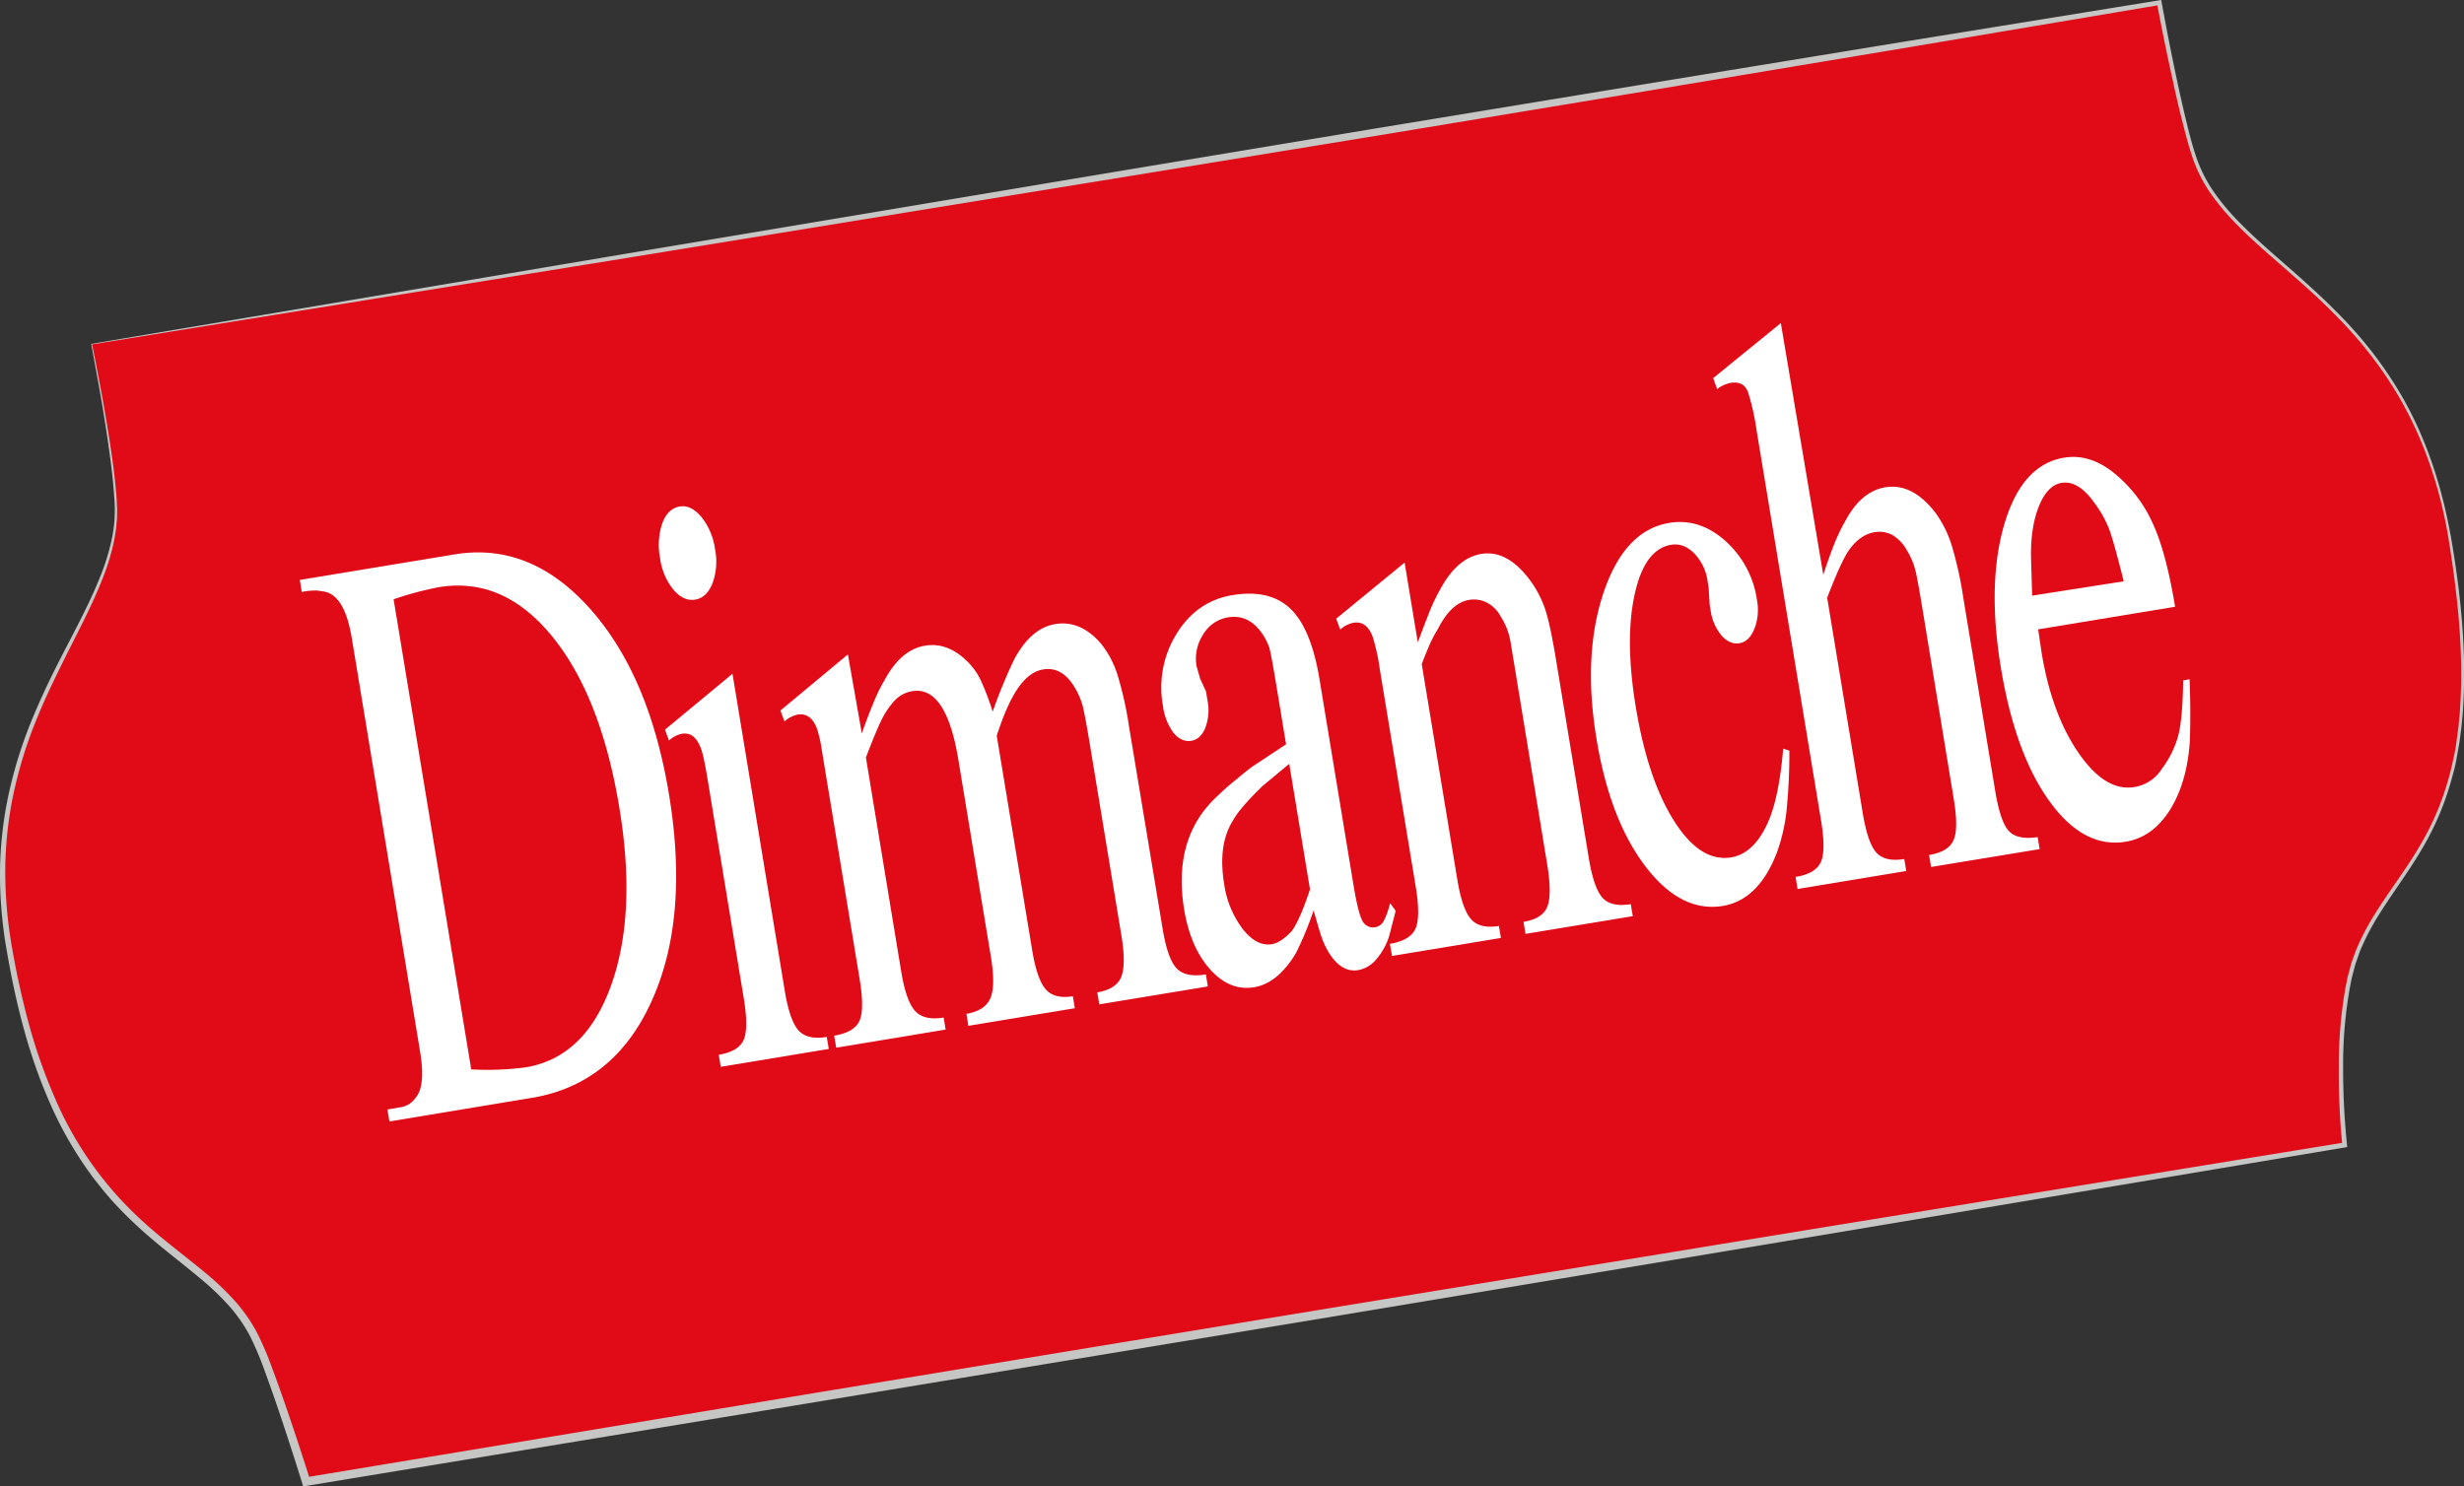 <svg xmlns="http://www.w3.org/2000/svg" viewBox="0 0 801.31 483.48"><rect x="0" y="0" width="801.31" height="483.48" fill="#333333" stroke="none"/><defs><style>.cls-1{fill:#e10a17;}.cls-2{fill:#c6c6c5;}.cls-3{fill:#fff;}</style></defs><g id="Capa_2" data-name="Capa 2"><g id="Capa_1-2" data-name="Capa 1"><path class="cls-1" d="M29.78,111.94,702.22.89s7.34,40.27,12.2,52.53C728,87.73,783.87,97.68,796.8,176c15.35,93-17.07,101.66-30,133.26-8.95,21.85-4.28,63.22-4.28,63.22L99.56,481.94s-11-35.35-16.34-46.44C66.78,401.39,19.09,406,2.77,307.16c-11.62-70.34,33-103,34.9-138.71C38.44,154.21,29.78,111.94,29.78,111.94Z"/><path class="cls-2" d="M29.66,111.86,197.3,83.58,365.37,55.43l84.12-14,84.2-13.87L617.9,13.77,702.09.12l.76-.12.14.75q2.28,12.62,4.94,25.16c.9,4.18,1.81,8.35,2.82,12.5s2,8.29,3.37,12.33a45.91,45.91,0,0,0,5.59,11.32,72.81,72.81,0,0,0,8.1,9.8c5.92,6.12,12.51,11.6,18.91,17.28q4.81,4.24,9.48,8.67c3.07,3,6.1,6,9,9.25a129.78,129.78,0,0,1,15.25,20.7c8.77,14.81,14,31.46,16.86,48.34s4.64,34,3.87,51.19c-.13,2.15-.2,4.29-.44,6.43l-.3,3.2-.43,3.2c-.25,2.13-.71,4.23-1.06,6.35s-.88,4.21-1.48,6.28a91.89,91.89,0,0,1-10,23.68c-4.35,7.42-9.59,14.23-14.06,21.48a78.41,78.41,0,0,0-5.85,11.29c-.39,1-.71,2-1.07,3l-.52,1.5-.41,1.53-.8,3.08-.6,3.12A142.18,142.18,0,0,0,762,346.83a241.53,241.53,0,0,0,1.26,25.53l.08.75-.74.12L597,401l-165.7,27.6L265.53,456,99.78,483.29l-1.18.19-.35-1.14q-3.78-12.15-7.86-24.23c-1.37-4-2.77-8-4.24-12a100.35,100.35,0,0,0-4.88-11.59,50,50,0,0,0-7.14-10.16A90.08,90.08,0,0,0,65,415.72c-6.48-5.4-13.34-10.51-19.68-16.29-3.16-2.89-6.21-5.93-9.09-9.12l-2.1-2.44-1-1.23-1-1.26-2-2.54-1.87-2.62a122.37,122.37,0,0,1-12.47-22.46C8.94,342,4.92,325.28,2.07,308.49A142.92,142.92,0,0,1,0,282.94a126,126,0,0,1,3-25.46,144.29,144.29,0,0,1,7.8-24.39c3.27-7.89,7.08-15.52,11-23.07s7.89-15.07,11-23A70.79,70.79,0,0,0,36.42,175a46.2,46.2,0,0,0,.78-12.59c-.54-8.46-1.77-16.89-3.08-25.28q-1-6.3-2.13-12.57Zm.24.16a10.23,10.23,0,0,1,.34,1.46l.32,1.56.62,3.13,1.2,6.26q1.18,6.27,2.24,12.57c1.4,8.39,2.7,16.8,3.32,25.32l.15,3.2c0,1.07,0,2.14-.05,3.22l-.28,3.2-.5,3.18a72,72,0,0,1-3.6,12.3c-3.06,8-7,15.55-10.82,23.15s-7.59,15.2-10.79,23a143.18,143.18,0,0,0-7.57,24.2A124.35,124.35,0,0,0,1.71,283,141.31,141.31,0,0,0,3.9,308.18c1.44,8.35,3.26,16.64,5.47,24.81a176.37,176.37,0,0,0,8.38,23.91A115.08,115.08,0,0,0,46.9,397.69c6.26,5.66,13.08,10.7,19.68,16.16a90.29,90.29,0,0,1,9.4,8.86,52.31,52.31,0,0,1,7.53,10.63,102.37,102.37,0,0,1,5.07,11.88c1.5,4,2.92,8,4.3,12q4.16,12.09,8,24.27l-1.53-.94,165.72-27.48,165.75-27.3,165.78-27.15,165.8-27-.66.87a240.21,240.21,0,0,1-1.14-25.72,143.66,143.66,0,0,1,2.2-25.66l.63-3.17.83-3.13.42-1.56.55-1.53c.37-1,.7-2,1.11-3a79.81,79.81,0,0,1,6-11.44c4.55-7.3,9.81-14.07,14.15-21.4a89.57,89.57,0,0,0,10-23.4c.6-2,1-4.13,1.48-6.21s.81-4.18,1.06-6.3l.43-3.16.31-3.18c.24-2.12.31-4.25.44-6.38.8-17.06-1.09-34.14-3.76-51s-8.06-33.34-16.79-48a128.94,128.94,0,0,0-15.19-20.51c-2.84-3.18-5.86-6.2-8.93-9.17s-6.26-5.8-9.47-8.62c-6.4-5.66-13-11.13-19-17.29a76.32,76.32,0,0,1-8.27-9.92,46.77,46.77,0,0,1-5.8-11.59c-1.37-4.09-2.43-8.24-3.48-12.4s-2-8.34-2.9-12.52Q703.82,13.66,701.45,1l.89.63L618.43,15.77l-83.9,14L450.62,43.67l-84,13.73L198.48,84.78Z"/><g id="Capa_2-2" data-name="Capa 2"><g id="Capa_1-2-2" data-name="Capa 1-2"><path class="cls-3" d="M126.64,364.77l-.64-3.9,3.94-.66a8,8,0,0,0,3.22-1.15,9.55,9.55,0,0,0,2.41-2.54q2.81-4,1-14.74l-22.18-134.3q-1.7-10.26-5.83-13.61a8.5,8.5,0,0,0-1.67-1,6.86,6.86,0,0,0-1.66-.48l-2-.3a21.21,21.21,0,0,0-5.09.46l-.64-3.91,50.38-8.32q24.57-4.05,43.92,17.59t25.76,60.48q6.62,40.07-5.61,67.17t-39,31.54ZM128,194.93l25.25,152.91a94.43,94.43,0,0,0,17.71-.67q19.31-3.19,27.73-26.54t2.75-57.79q-6-36.39-21.87-55.85t-36.85-16A108.68,108.68,0,0,0,128,194.93Z"/><path class="cls-3" d="M234.39,347l-.64-3.91q6.42-1.06,8.09-4.84t0-13.77l-11.79-71.4q-1.29-7.8-2.21-9.9c-1.34-3.45-3.35-4.95-6.05-4.51a8.7,8.7,0,0,0-4.23,2.21l-1.3-3.55,21.95-18.18,17,103.11q1.61,9.75,4.49,12.91t9.17,2.11l.65,3.91ZM214.68,181.62a22.27,22.27,0,0,1,.7-11.41q1.78-4.82,5.69-5.46,3.63-.6,7,3.36a21.31,21.31,0,0,1,4.47,10.56,20.49,20.49,0,0,1-.83,11.05c-1.25,3.13-3.13,4.91-5.64,5.32s-4.87-.66-7.06-3.23a20.49,20.49,0,0,1-4.34-10.19Z"/><path class="cls-3" d="M271.94,340.78l-.65-3.91q6.56-1.08,8.23-4.86t0-13.78l-12.31-74.56a39.1,39.1,0,0,0-1.56-6.75q-2-5.17-6.26-4.48a9.47,9.47,0,0,0-4.28,2.22l-1.31-3.55,21.94-18.24,4.53,25.66q2.28-6.41,4.06-10.58a52.31,52.31,0,0,1,3.5-7q5.23-9.65,13-10.93t14.49,5.89a21.19,21.19,0,0,1,3.76,5.65,86,86,0,0,1,3.75,9.92,162.87,162.87,0,0,1,7-17q5.44-10.17,13.35-11.49,8.31-1.36,15,6.53a31.24,31.24,0,0,1,5.18,9.79,113.36,113.36,0,0,1,3.77,16.78L378.08,302q1.6,9.75,4.5,12.9t9.58,2.05l.65,3.91-35.31,5.83-.65-3.91c4.09-.68,6.69-2.35,7.77-5s1.11-7.19.06-13.53L354.5,242.52q-1.65-10-2.43-13a23.28,23.28,0,0,0-2.74-6.18q-4-6.6-10.1-5.59-4.34.7-8,5.83t-7.08,15.73l11.52,69.75q1.56,9.45,4.39,12.71t8.84,2.27l.64,3.91-34.61,5.72-.65-3.91q6-1,7.77-5t.19-13.58l-10.6-64.24q-4-23.93-14.93-22.12a10,10,0,0,0-6,3.31,27,27,0,0,0-4.11,6.19q-1.71,3.5-5,12.07L293.08,316q1.57,9.5,4.46,12.77t9.34,2.21l.65,3.91Z"/><path class="cls-3" d="M418.24,242.09l-3.43-20.76q-1.38-8.29-2-10.58a18.3,18.3,0,0,0-2.73-5.19q-4.28-5.82-10.74-4.75a11.56,11.56,0,0,0-8.08,5.6,14.3,14.3,0,0,0-2.11,10.38l1.19,4.07,1.85,4,.49,2.93a16.36,16.36,0,0,1-.68,8.9c-1,2.51-2.56,3.94-4.6,4.27s-4.05-.5-5.73-2.57a18.34,18.34,0,0,1-3.45-8.71,33.12,33.12,0,0,1,4.43-23.56q6.56-10.62,18.14-12.54,12.15-2,18.87,4.43t9.44,22.84l11.07,67.07q1.47,8.82,2.83,11.48a3.9,3.9,0,0,0,7,.17,24.87,24.87,0,0,0,2.05-5.8l1.84,2.49-2.12,8.23a21.83,21.83,0,0,1-4.19,7.55,10,10,0,0,1-5.87,3.51q-5.93,1-10.27-6.93a26.78,26.78,0,0,1-1.93-4.63q-.88-2.77-2.31-7.87a110.94,110.94,0,0,1-5.8,14q-5.94,9.76-13.56,11-7.91,1.31-14.28-5.79T385.12,296q-3.87-23.44,10.6-36.88c2-1.95,4.1-3.81,6.28-5.55,3-2.51,4.9-4,5.6-4.44ZM426,289.17l-6.73-40.72-8.7,7.23Q403.05,263,401,266.84q-5,7.89-2.9,20.64a31.65,31.65,0,0,0,6,14.64q4.54,5.81,9.57,5a8.31,8.31,0,0,0,3.14-1.4,17.44,17.44,0,0,0,3.31-2.94q2.58-3.45,5.93-13.58Z"/><path class="cls-3" d="M452.69,310.93,452,307q6.56-1.08,8.3-4.87t.09-13.79l-11.67-70.67a64.36,64.36,0,0,0-2.34-10.62q-2-5.17-6.19-4.49a9.11,9.11,0,0,0-4.34,2.22l-1.31-3.54L456.79,183l4.29,25.95q1.47-4,3.42-9a62.06,62.06,0,0,1,4.05-8.57q5.44-9.93,13.19-11.21,8.29-1.36,15.56,8.2a34.86,34.86,0,0,1,5.12,9.54q1.66,4.86,3.63,16.81l10.63,64.35q1.61,9.75,4.44,12.91t9.22,2.11L531,298l-34.89,5.76-.65-3.91q6.14-1,7.72-4.9t0-13.64l-12-72.86a22,22,0,0,0-3.19-8,10.54,10.54,0,0,0-4.56-4.5,9.39,9.39,0,0,0-5.69-.82q-5.88,1-10.11,9.45a36.13,36.13,0,0,0-2.27,4.14c-.67,1.45-1.69,3.88-3,7.28l11.58,70.15q1.57,9.49,4.41,12.78t9.11,2.25l.65,3.91Z"/><path class="cls-3" d="M579.91,243.5l2,.67a185.44,185.44,0,0,1-.95,19.86,58.55,58.55,0,0,1-3.16,13.44q-5.94,15.28-17.52,17.2-13.68,2.25-25.22-12.93t-15.86-41.38q-4.53-27.41,2.31-47.65t21.35-22.63q9.76-1.62,18.16,5.78a31.83,31.83,0,0,1,10.37,19.37,17,17,0,0,1-.85,9.3q-1.71,4.17-4.8,4.68c-2.16.35-4.13-.49-5.92-2.54a16.16,16.16,0,0,1-3.52-8.2l-.29-1.71-.36-5.71-.33-2a16.16,16.16,0,0,0-4.36-9.07c-2.3-2.29-4.79-3.22-7.49-2.78q-8.66,1.44-11.88,16.18t.37,36.53q3.88,23.5,12.43,37.06t18.6,11.9q7.39-1.23,11.9-11.25Q578.55,259.52,579.91,243.5Z"/><path class="cls-3" d="M584.58,289.15l-.64-3.91q6.55-1.08,8.23-4.87t0-13.79l-21-127.13a74.73,74.73,0,0,0-2.68-11.83q-1.35-3.8-5.74-3.07a10.83,10.83,0,0,0-4.32,2L557.14,123l22-17.91,13.8,81.84c1.48-4.43,2.73-7.89,3.75-10.41a62.53,62.53,0,0,1,3.43-7.09q5.17-9.63,13-10.93,8.8-1.46,16.33,8.32A36.58,36.58,0,0,1,634.59,177a120.61,120.61,0,0,1,3.88,17.39l10.39,62.89q1.65,10,4.41,13t9.39,2l.65,3.91L628,282l-.64-3.91q6.27-1,7.95-4.82t0-13.77L625,196.85q-1.2-7.31-2-10.93a23.47,23.47,0,0,0-3-7.14,12.6,12.6,0,0,0-4.76-4.85,9,9,0,0,0-5.68-.81q-4.77.78-8.49,6.15-2.43,3.66-6.86,15.16l11.55,69.94q1.6,9.75,4.41,12.91t9.11,2.13l.65,3.9Z"/><path class="cls-3" d="M707.36,197.36l-44.53,7.35,1.12,7.63q3.28,19.88,12,32.55T694.1,256a12.91,12.91,0,0,0,9-6,31.71,31.71,0,0,0,5.35-11q1.38-5.53,1.53-17.7l2.09-.35c.13,3.72.21,7.06.22,10s0,6.42-.15,10.35q-.95,13.41-6.51,22.22T691.3,273.78q-13.68,2.27-24.83-13.21t-15.76-43.32q-4.56-27.6,1.15-46.86t19.39-21.52q8.93-1.47,17.32,5.89a44.28,44.28,0,0,1,11.51,15.45Q704.43,179.61,707.36,197.36Zm-46.87-16.51.39,12.89,29.77-4.66q-3-12-4.51-16.33a35.42,35.42,0,0,0-4.89-9q-5.31-7.59-10.8-6.69-4.51.75-7.26,7.31T660.49,180.85Z"/></g></g></g></g></svg>